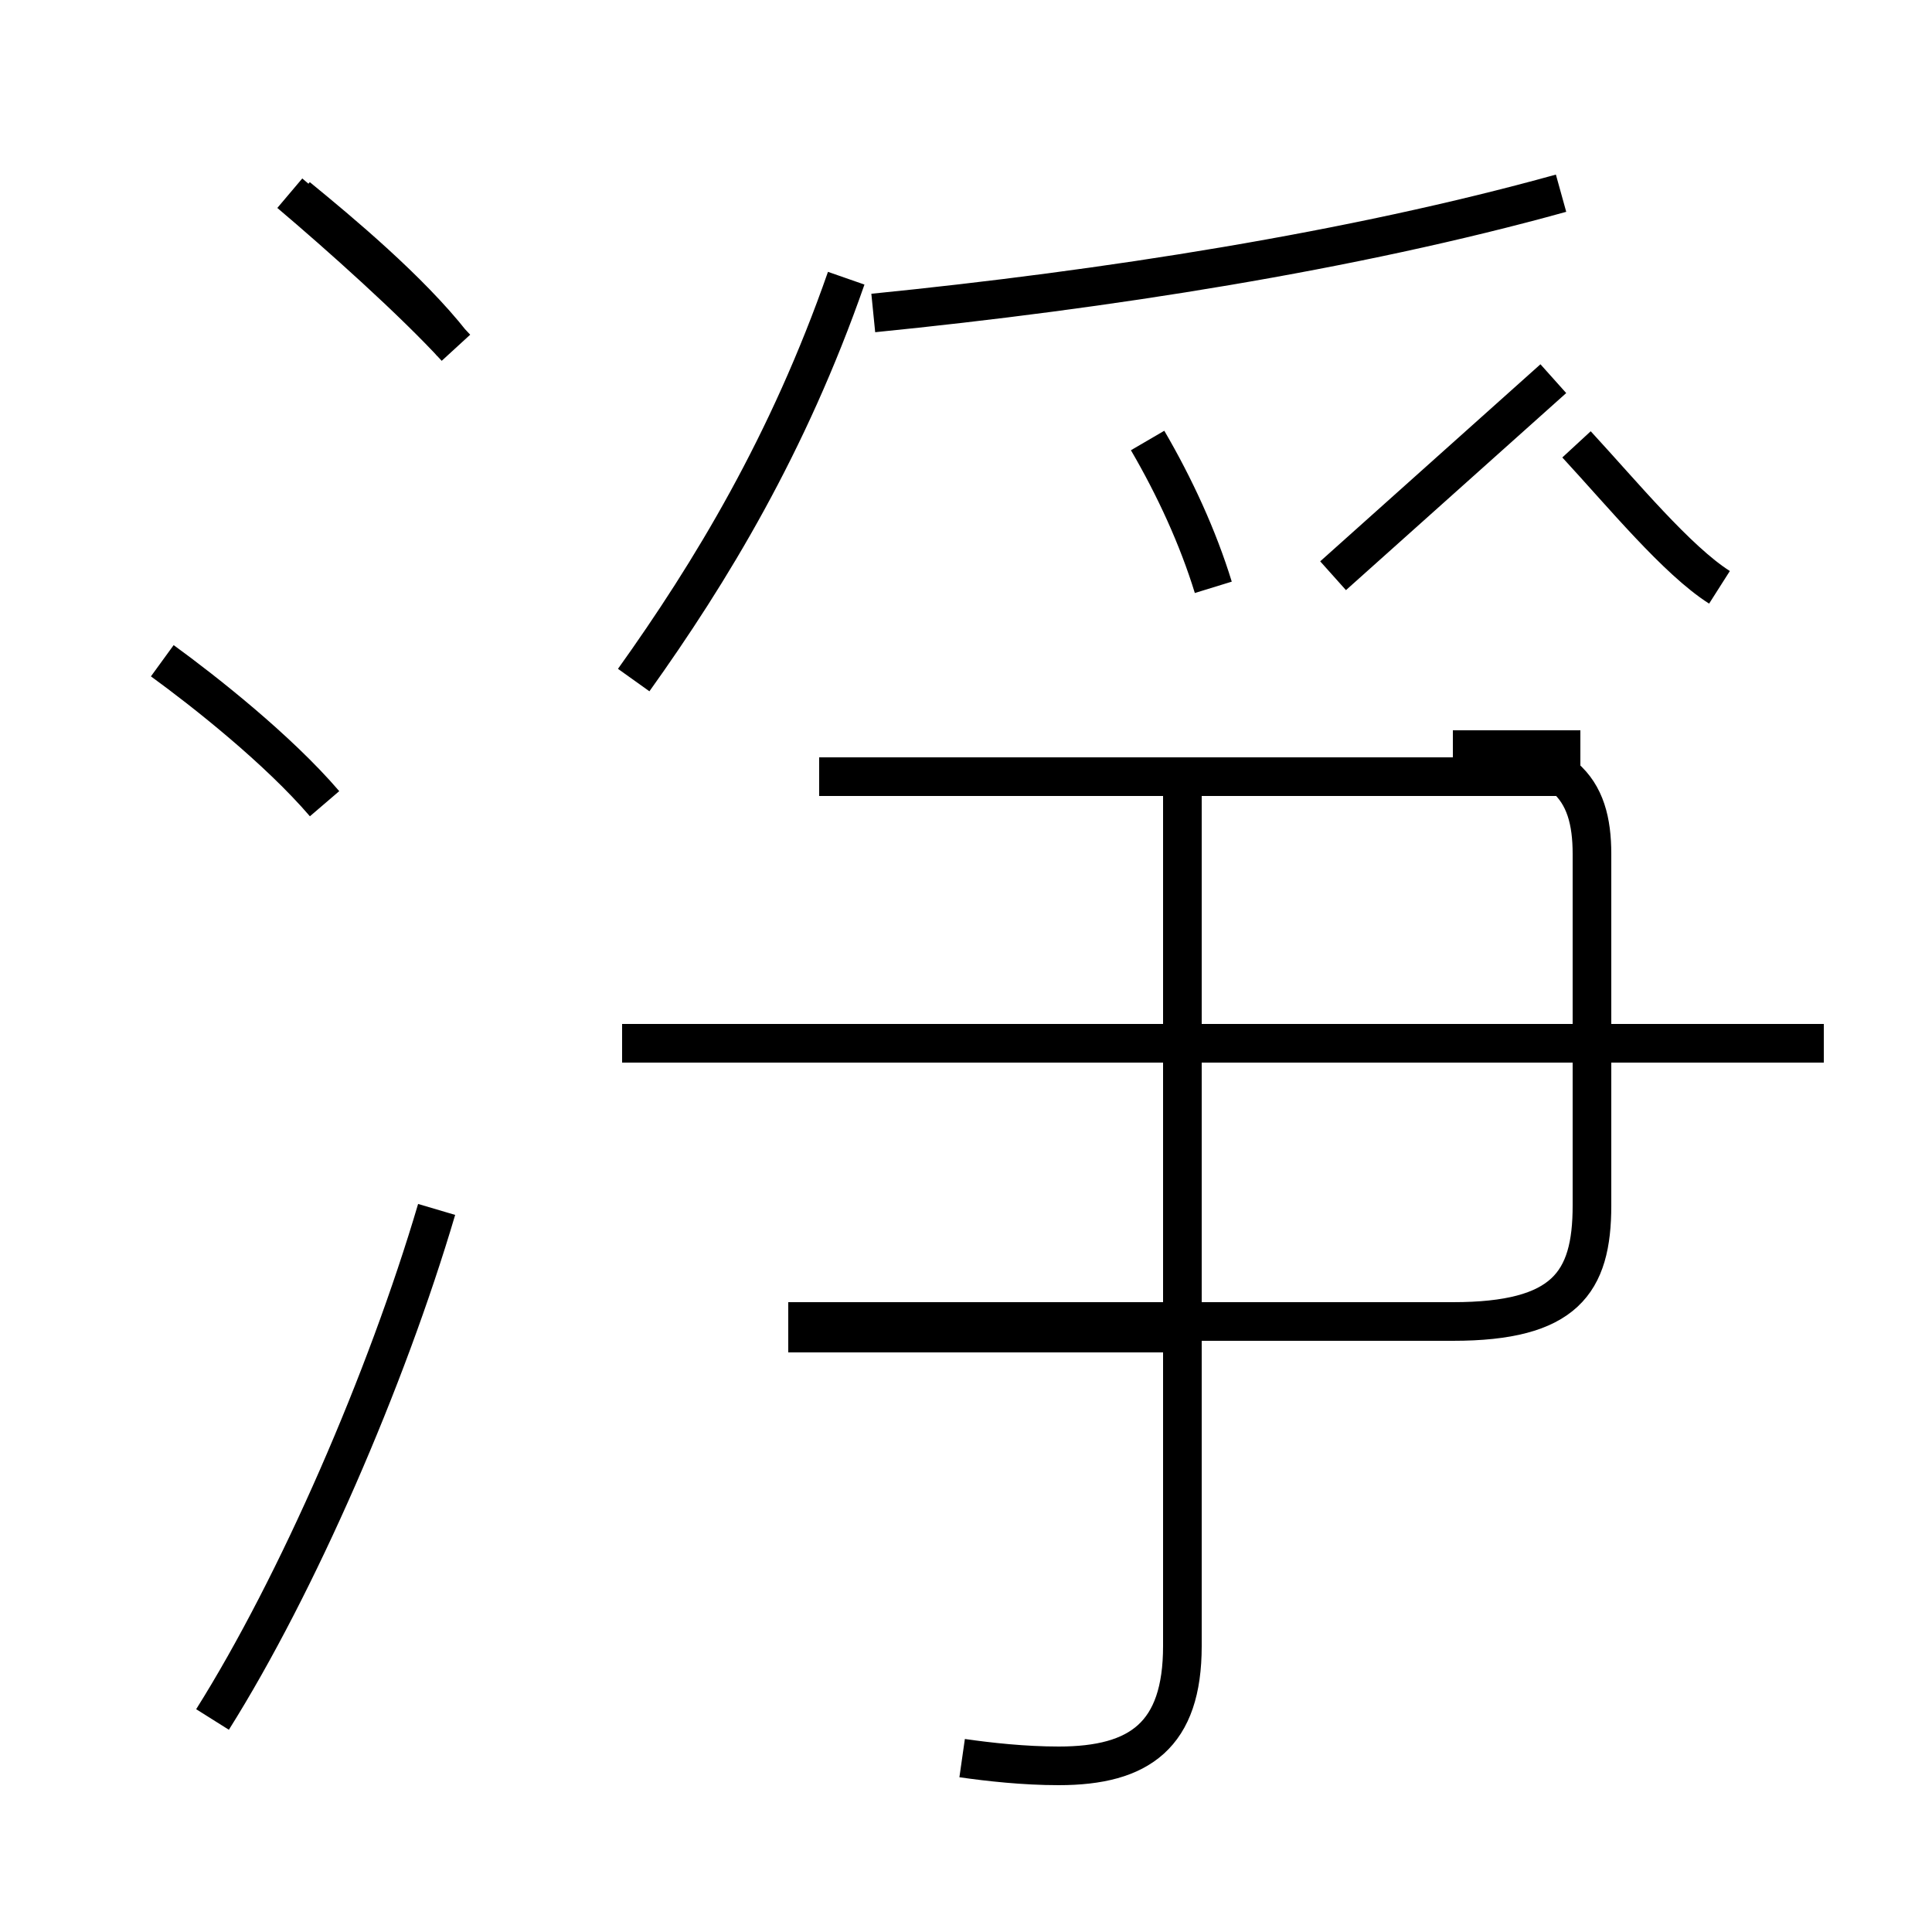 <?xml version='1.0' encoding='utf8'?>
<svg viewBox="0.0 -6.0 50.0 50.0" version="1.1" xmlns="http://www.w3.org/2000/svg">
<rect x="0.0" y="-6.0" width="50.0" height="50.0" fill="#808080" stroke="none"/>
<rect x="-1000" y="-1000" width="2000" height="2000" stroke="white" fill="white"/>
<g style="fill:white;stroke:#000000;  stroke-width:1">
<path d="M 24.9 1.5 C 25.6 1.6 26.5 1.7 27.4 1.7 C 29.5 1.7 30.6 0.9 30.6 -1.4 L 30.6 -23.9 M 5.5 0.5 C 7.7 -3.0 10.0 -8.3 11.3 -12.7 M 8.4 -23.2 C 7.2 -24.6 5.3 -26.1 4.2 -26.9 M 47.2 -17.0 L 16.1 -17.0 M 30.6 -9.5 L 20.4 -9.5 M 11.7 -35.1 C 10.6 -36.5 8.8 -38.0 7.7 -38.9 M 30.6 -17.1 L 30.6 -23.9 M 40.9 -23.9 L 21.2 -23.9 M 31.4 -28.8 C 31.0 -30.1 30.4 -31.4 29.7 -32.6 M 16.4 -26.4 C 18.4 -29.2 20.4 -32.5 21.9 -36.8 M 40.8 -32.5 C 42.0 -31.2 43.4 -29.5 44.5 -28.8 M 22.6 -35.9 C 28.6 -36.5 35.0 -37.5 40.4 -39.0 M 7.5 -39.0 C 8.8 -37.9 10.7 -36.2 11.8 -35.0 M 40.2 -34.2 L 34.5 -29.1 M 40.9 -24.6 L 37.6 -24.6 C 40.5 -24.6 41.2 -23.6 41.2 -21.9 L 41.2 -12.8 C 41.2 -10.8 40.5 -9.8 37.6 -9.8 L 20.4 -9.8" transform="translate(0.0, 38.0)" />
</g>
</svg>